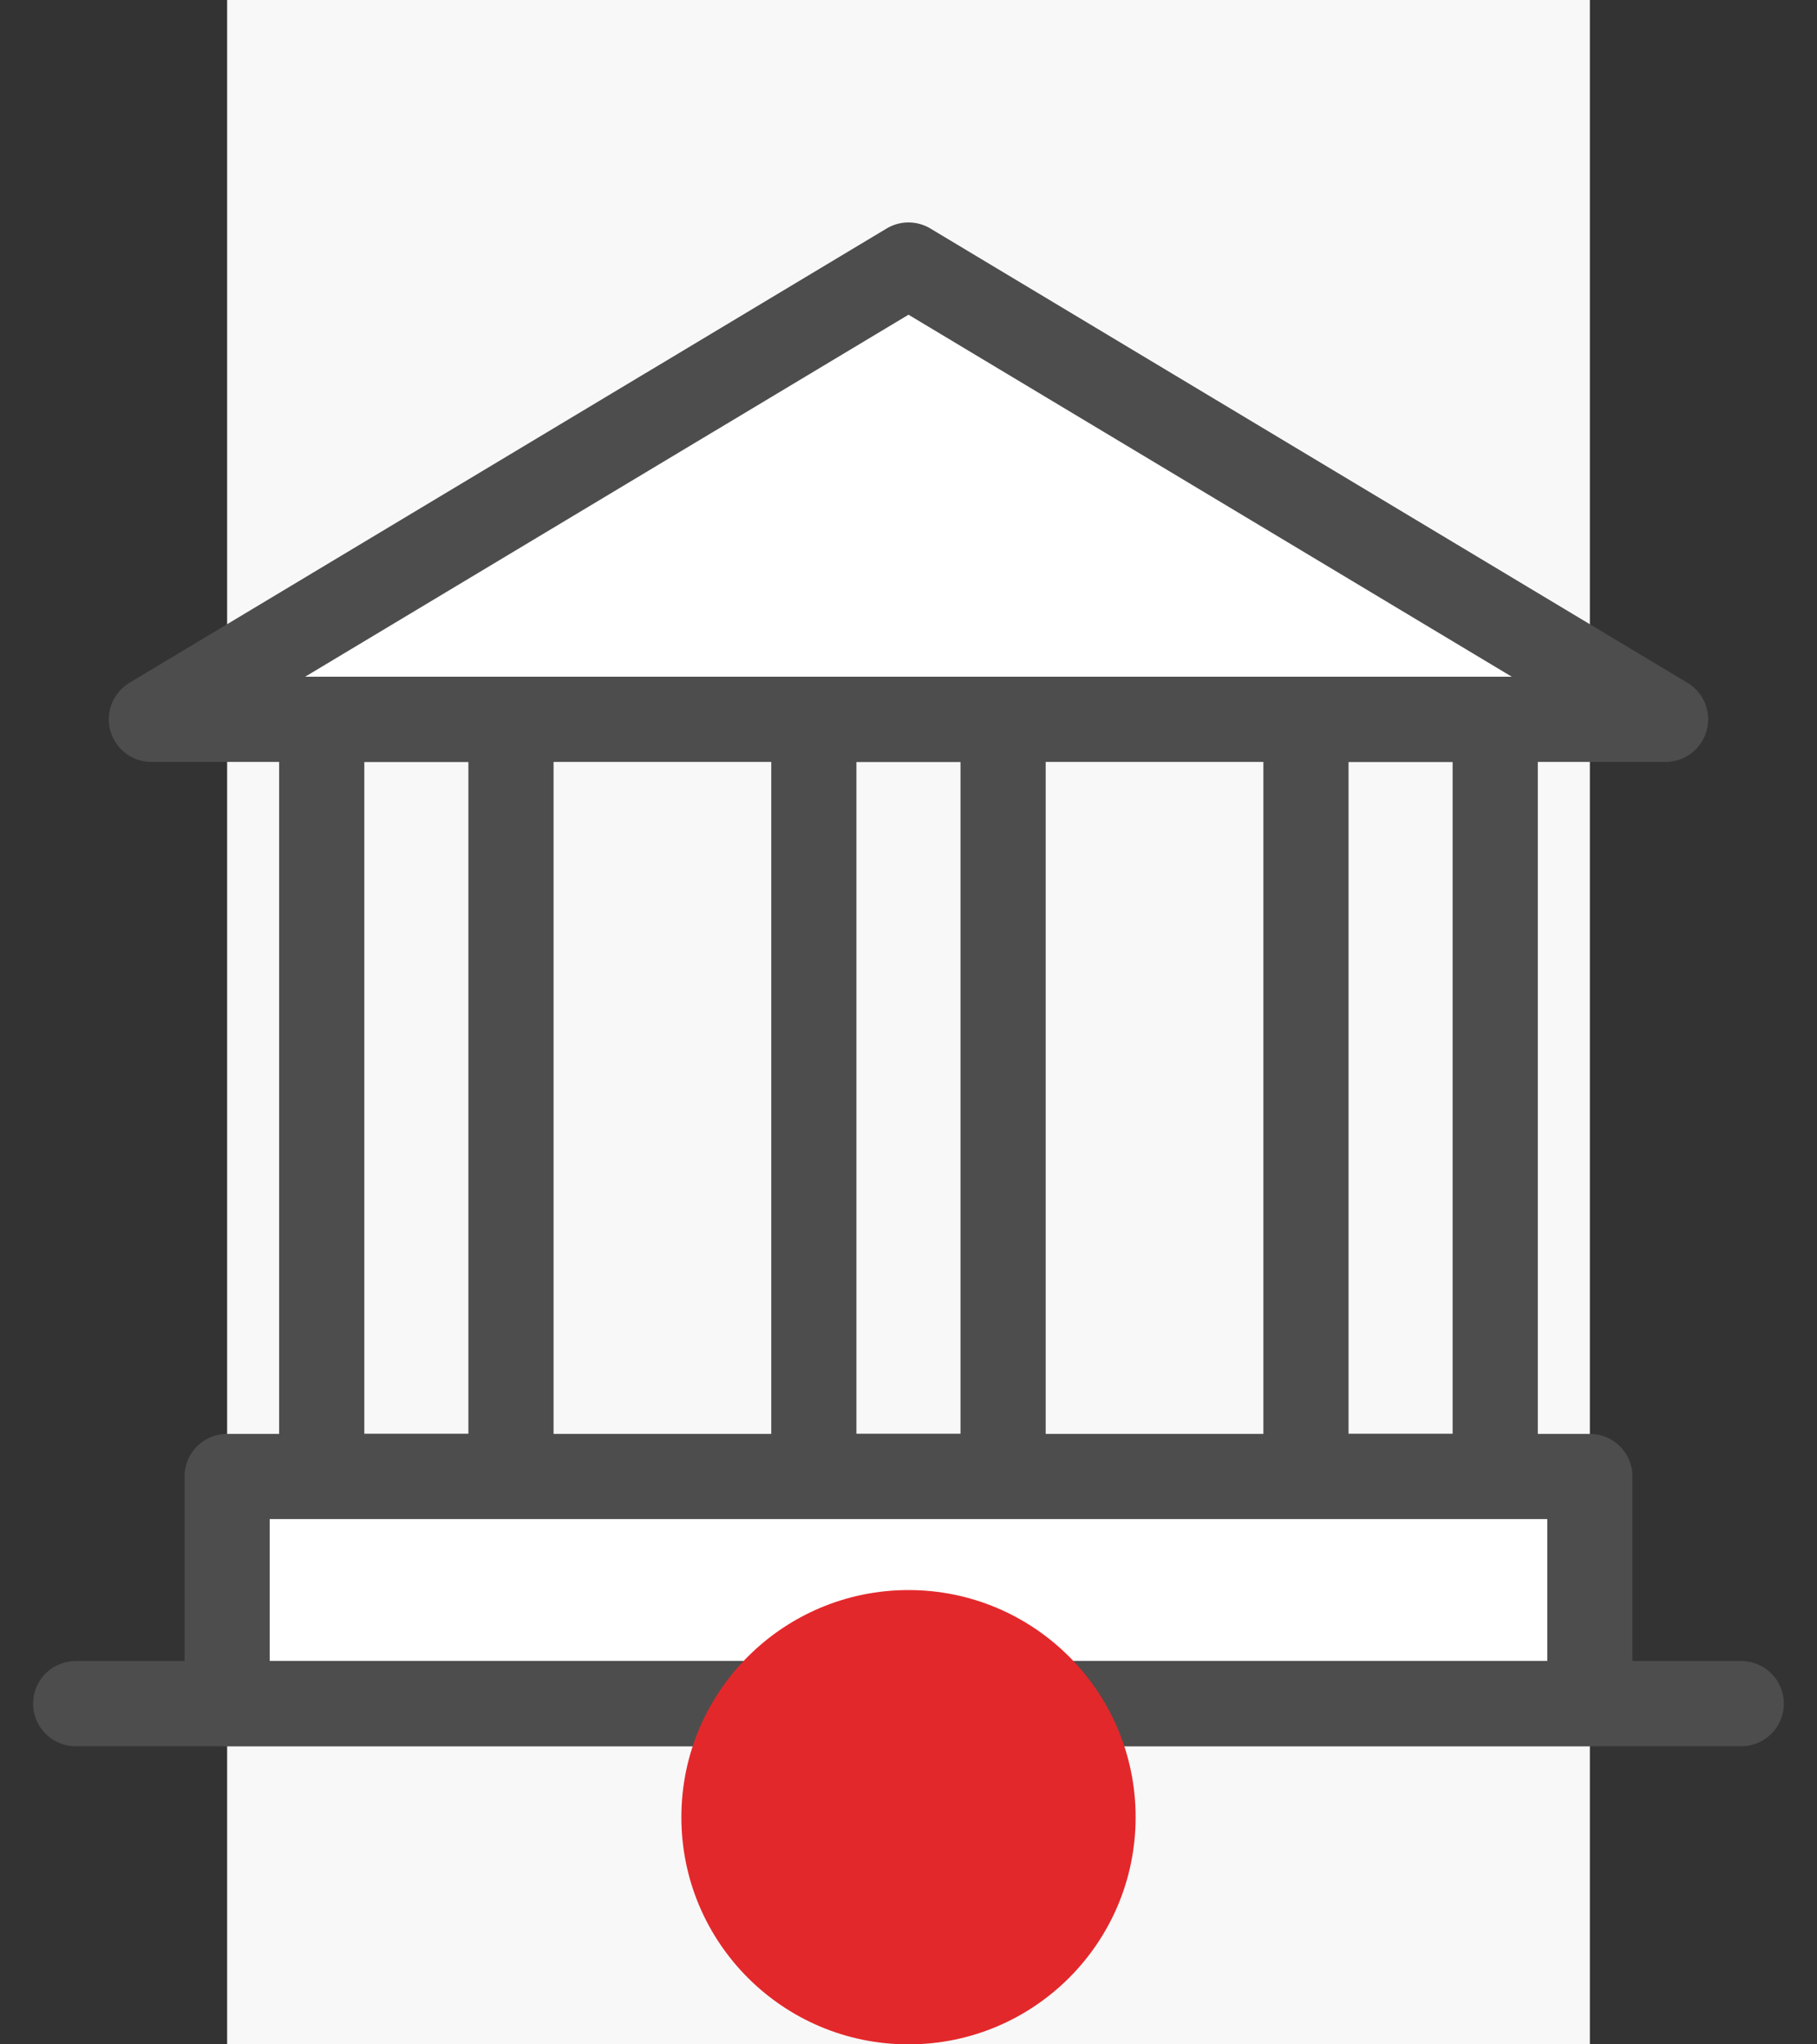 <?xml version="1.0" encoding="UTF-8"?>
<svg width="32px" height="36px" viewBox="0 0 32 36" version="1.1" xmlns="http://www.w3.org/2000/svg" xmlns:xlink="http://www.w3.org/1999/xlink">
    <rect x="0" y="0" width="32" height="36" fill="#333333" stroke="none"/>
    <title>Group 63</title>
    <g id="Design" stroke="none" stroke-width="1" fill="none" fill-rule="evenodd">
        <g id="ТУР" transform="translate(-140, -2205)">
            <g id="Group-67" transform="translate(0, 1190)">
                <g id="Group-63" transform="translate(140, 1015)">
                    <g id="Group-52">
                        <rect id="Rectangle-Copy-3" fill="#F8F8F8" x="4" y="0" width="24" height="36"></rect>
                        <g id="Group-24-Copy-2" transform="translate(0, 2)" stroke="#4D4D4D" stroke-linecap="round" stroke-linejoin="round" stroke-width="1.5">
                            <g id="Group" transform="translate(1.333, 2.667)">
                                <rect id="Rectangle" x="4.333" y="8" width="3.333" height="13.333"></rect>
                                <rect id="Rectangle-Copy-2" x="13" y="8" width="3.333" height="13.333"></rect>
                                <rect id="Rectangle-Copy-3" x="21.667" y="8" width="3.333" height="13.333"></rect>
                                <rect id="Rectangle" fill="#FFFFFF" x="2.667" y="21.333" width="24" height="4"></rect>
                                <polygon id="Triangle" fill="#FFFFFF" points="14.667 0 28 8 1.333 8"></polygon>
                                <line x1="0" y1="25.333" x2="29.333" y2="25.333" id="Path-38" fill="#FFFFFF"></line>
                            </g>
                        </g>
                    </g>
                    <g id="Group-40" transform="translate(12, 28)" fill="#E3282B">
                        <circle id="Oval" cx="4" cy="4" r="4"></circle>
                    </g>
                </g>
            </g>
        </g>
    </g>
</svg>